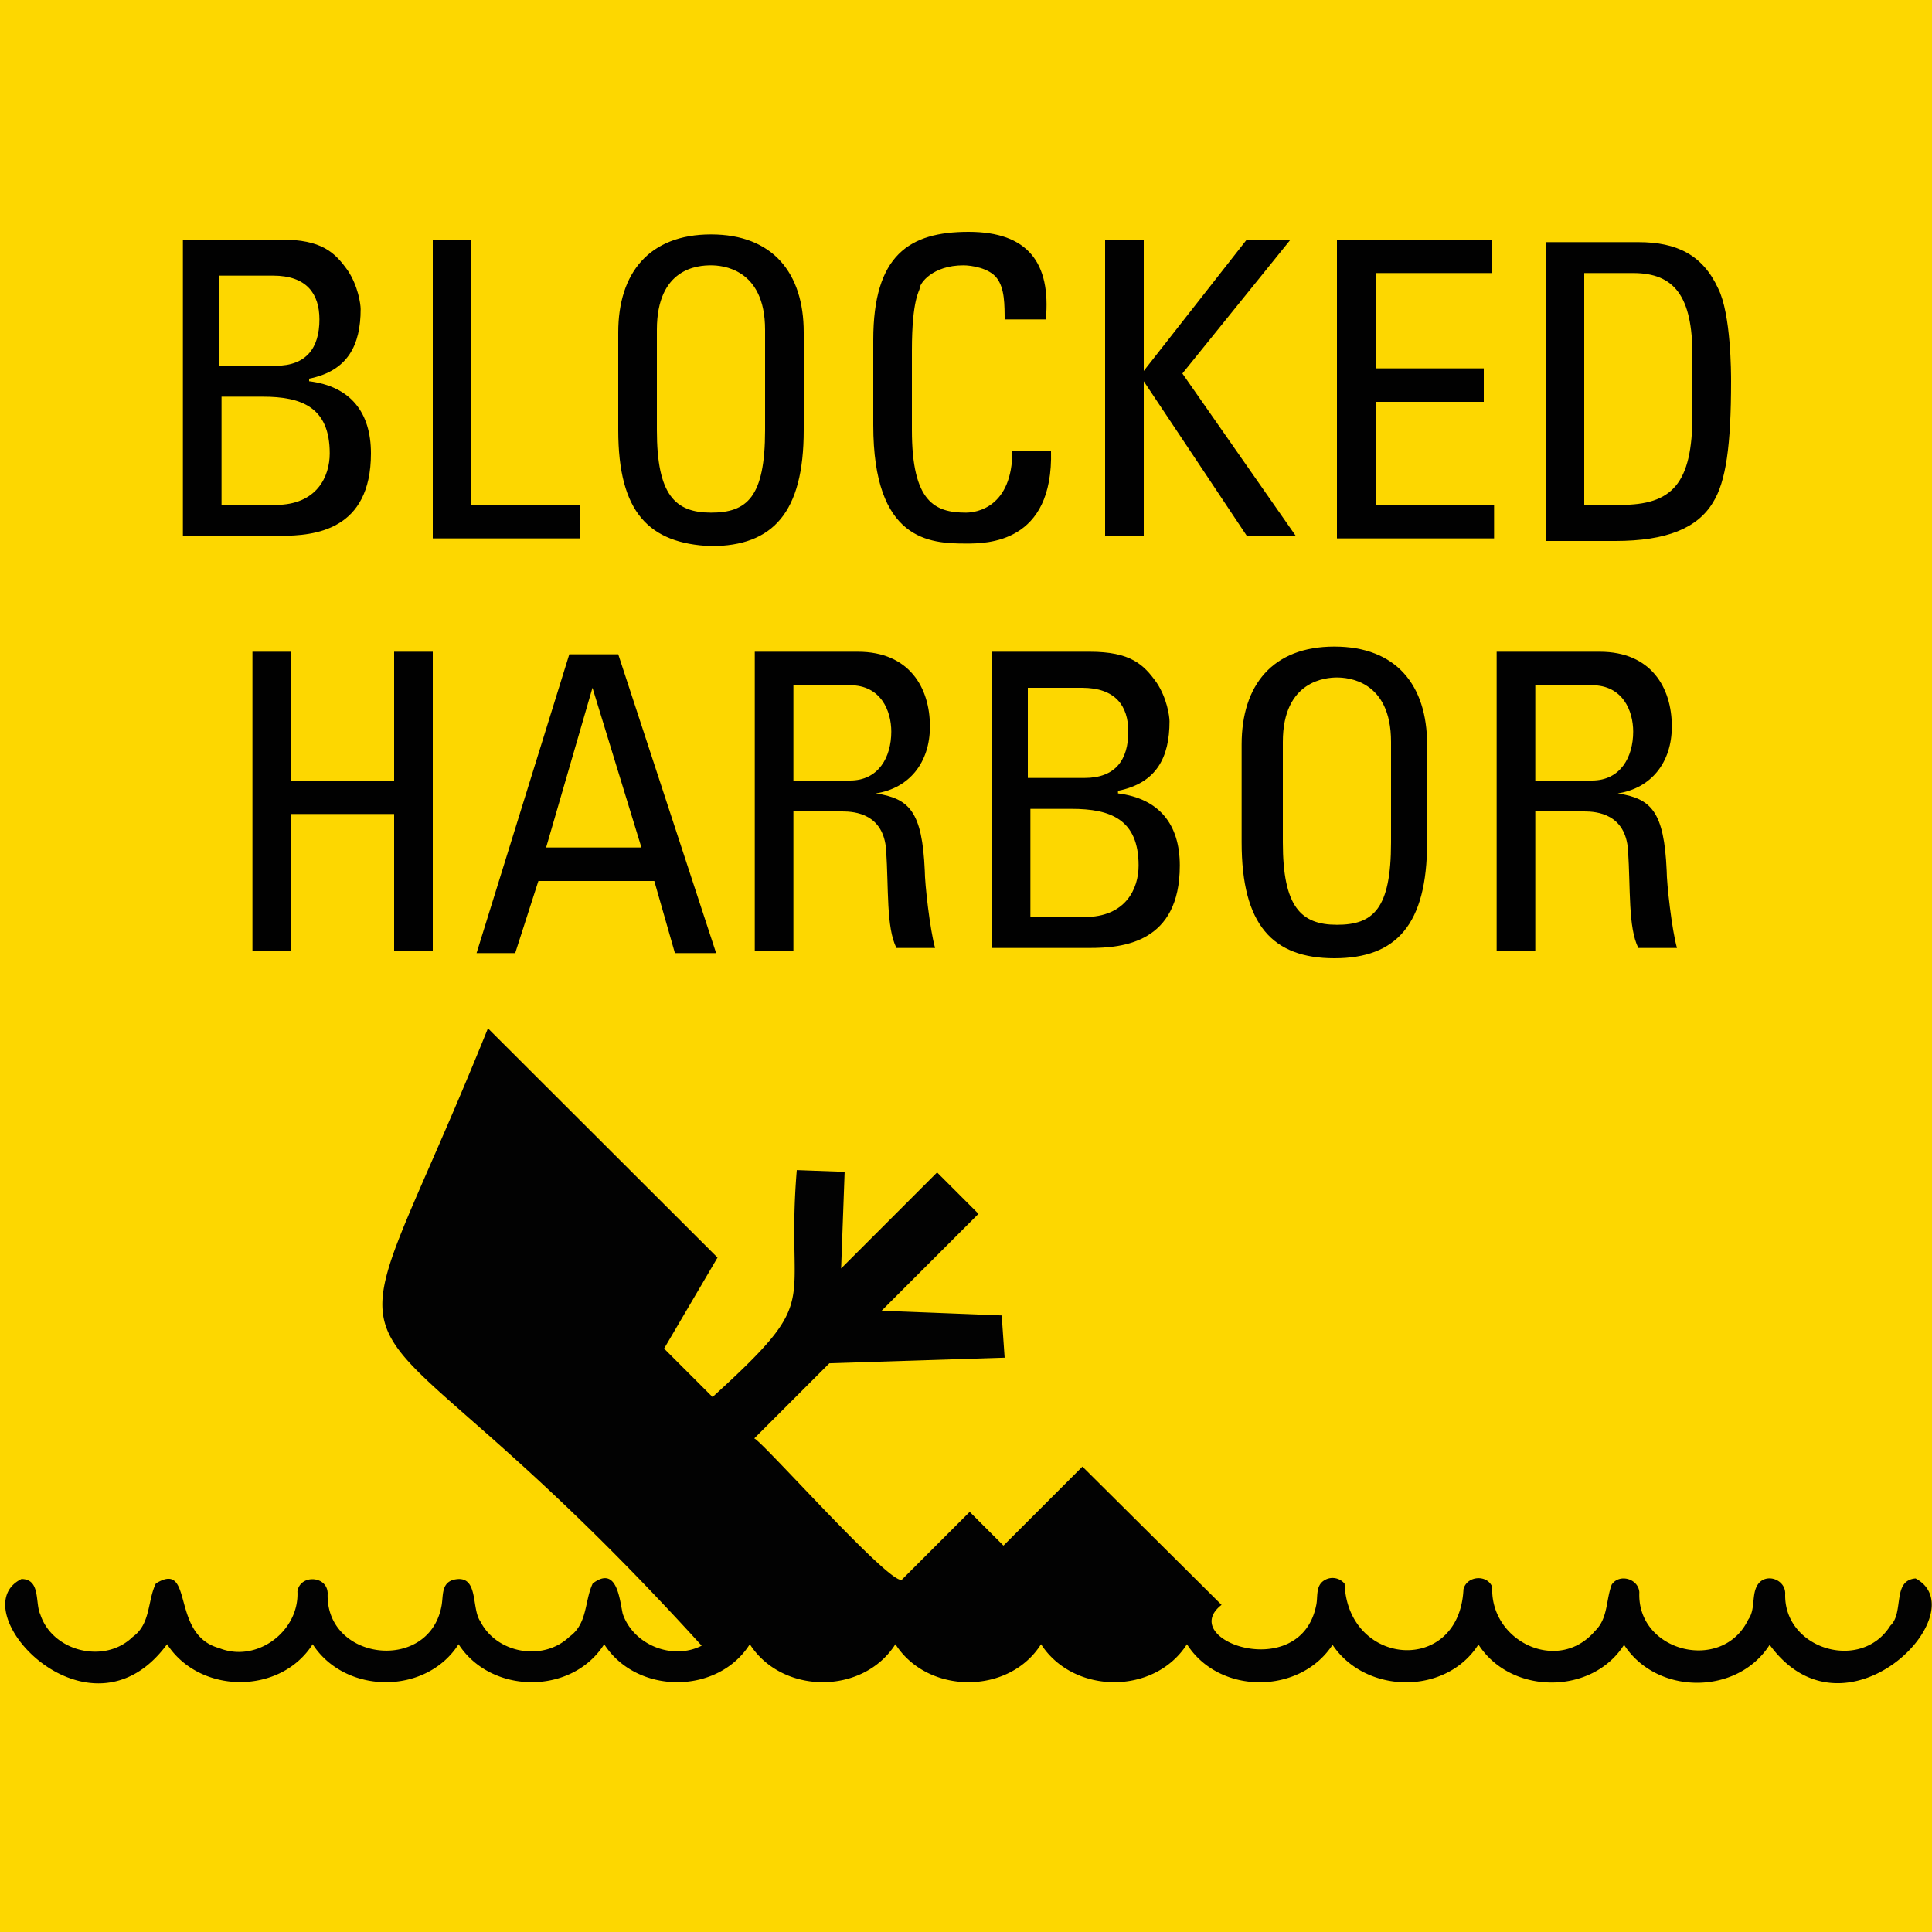 <svg version="1.2" baseProfile="tiny" xmlns="http://www.w3.org/2000/svg" viewBox="0 0 75 75" overflow="visible" xml:space="preserve"><path fill="#FDD700" d="M-74.9 0h75v75h-75zM.1 0h75v75H.1z"/><g fill="#010101"><path d="M7.1 20.9V9.3h3.8c1.6 0 2.1.5 2.6 1.2.4.6.5 1.3.5 1.5 0 1.4-.5 2.4-2 2.7v.1c1.6.2 2.4 1.2 2.4 2.8 0 3-2.2 3.2-3.5 3.2H7.1zm1.5-6.7h2.1c1.2 0 1.7-.7 1.7-1.8 0-1-.5-1.7-1.8-1.7H8.5v3.5zm0 5.4h2.1c1.6 0 2.1-1.1 2.1-2 0-1.8-1.1-2.2-2.6-2.2H8.6v4.2zM16.8 20.9V9.3h1.5v10.3h4.2v1.3h-5.7zM24 16.7v-3.8c0-2.3 1.2-3.8 3.6-3.8 2.4 0 3.6 1.5 3.6 3.8v3.8c0 3.2-1.2 4.5-3.6 4.5-2.4-.1-3.6-1.3-3.6-4.5zm5.7 0v-3.9c0-2.4-1.7-2.5-2.1-2.5-.5 0-2.1.1-2.1 2.5v3.9c0 2.5.7 3.2 2.1 3.2s2.1-.6 2.1-3.2zM39 12.5c0-.7 0-1.3-.3-1.7-.3-.4-1-.5-1.3-.5-1.2 0-1.7.7-1.7.9 0 .1-.3.4-.3 2.4v3.1c0 2.8.9 3.2 2.1 3.2.4 0 1.8-.2 1.8-2.4h1.5c.1 3.6-2.5 3.6-3.3 3.6-1.4 0-3.6-.1-3.6-4.6v-3.3c0-3.3 1.4-4.2 3.7-4.2 2.3 0 3.2 1.2 3 3.4H39zM42.9 20.9V9.3h1.5v5.1l4-5.1h1.7l-4.2 5.2 4.4 6.3h-1.9l-4-6v6h-1.5zM51.9 20.9V9.3h6v1.3h-4.5v3.7h4.2v1.3h-4.2v4H58v1.3h-6.1zM60 9.4h3.6c1.5 0 2.5.5 3.1 1.8.5 1 .5 3.3.5 3.6 0 2.5-.2 3.9-.7 4.7-.6 1-1.8 1.5-3.8 1.5H60V9.4zm1.5 10.2h1.4c2 0 2.8-.8 2.8-3.5v-2.3c0-2.3-.7-3.2-2.3-3.2h-1.9v9zM9.8 36.9V25.3h1.5v5h4v-5h1.5v11.6h-1.5v-5.3h-4v5.3H9.8zM22.1 25.4H24L27.8 37h-1.6l-.8-2.8h-4.5L20 37h-1.5l3.6-11.6zm.9 1.3-1.8 6.2h3.7L23 26.7zM30.8 31.6v5.3h-1.5V25.3h4c2 0 2.8 1.4 2.8 2.9 0 1.4-.8 2.4-2.1 2.6 1.3.2 1.8.7 1.9 3 0 .5.2 2.3.4 3h-1.5c-.4-.8-.3-2.3-.4-3.8-.1-1.4-1.2-1.5-1.7-1.5h-1.9zm0-1.3H33c1.1 0 1.6-.9 1.6-1.9 0-.8-.4-1.8-1.6-1.8h-2.2v3.7zM38.5 36.9V25.3h3.8c1.6 0 2.1.5 2.6 1.2.4.6.5 1.3.5 1.5 0 1.4-.5 2.4-2 2.7v.1c1.6.2 2.4 1.2 2.4 2.8 0 3-2.2 3.2-3.5 3.2h-3.8zm1.5-6.7h2.1c1.2 0 1.7-.7 1.7-1.8 0-1-.5-1.7-1.8-1.7h-2.1v3.5zm0 5.4h2.1c1.6 0 2.1-1.1 2.1-2 0-1.8-1.1-2.2-2.6-2.2H40v4.2zM48.2 32.7v-3.8c0-2.3 1.2-3.8 3.6-3.8s3.6 1.5 3.6 3.8v3.8c0 3.2-1.2 4.5-3.6 4.5s-3.6-1.3-3.6-4.5zm5.8 0v-3.9c0-2.4-1.7-2.5-2.1-2.5s-2.1.1-2.1 2.5v3.9c0 2.5.7 3.2 2.1 3.2s2.1-.6 2.1-3.2zM59.6 31.6v5.3h-1.5V25.3h4c2 0 2.8 1.4 2.8 2.9 0 1.4-.8 2.4-2.1 2.6 1.3.2 1.8.7 1.9 3 0 .5.2 2.3.4 3h-1.5c-.4-.8-.3-2.3-.4-3.8-.1-1.4-1.2-1.5-1.7-1.5h-1.9zm0-1.3h2.2c1.1 0 1.6-.9 1.6-1.9 0-.8-.4-1.8-1.6-1.8h-2.2v3.7z"/></g><path fill="#020202" d="M74.362 61.275c-.923.08-.433 1.322-.98 1.835-1.14 1.823-4.17.9-4.08-1.265-.01-.49-.626-.752-.98-.433-.376.365-.136 1.026-.455 1.459-.992 2.085-4.331 1.265-4.228-1.06-.035-.524-.775-.74-1.072-.296-.228.592-.137 1.31-.65 1.8-1.424 1.675-4.08.41-3.988-1.71-.205-.5-.992-.432-1.117.092-.16 3.34-4.49 3.02-4.615-.217a.603.603 0 0 0-.798-.125c-.342.217-.228.65-.308.98-.627 3.032-5.436 1.334-3.67-.034l-5.401-5.368L38.954 60l-1.31-1.31-2.633 2.632c-.433.25-5.448-5.413-5.732-5.482l2.917-2.917L39 52.705l-.114-1.64-4.661-.183 3.76-3.761-1.607-1.607-3.726 3.727.137-3.75-1.858-.068c-.456 5.516 1.094 4.832-3.27 8.81l-1.881-1.881 2.074-3.533-8.912-8.9c-6.507 16.137-6.313 7.886 8.297 23.966-1.14.581-2.656-.034-3.066-1.242-.125-.581-.228-1.88-1.162-1.174-.32.661-.194 1.561-.9 2.063-1.015.98-2.838.66-3.465-.593-.365-.513-.034-1.869-1.06-1.607-.479.148-.365.661-.456 1.06-.524 2.553-4.513 2.074-4.41-.547-.023-.684-1.072-.73-1.174-.068.08 1.55-1.584 2.792-3.043 2.2-1.915-.525-.946-3.431-2.45-2.508-.33.65-.194 1.573-.9 2.074-1.095 1.071-3.123.57-3.59-.877-.205-.433.022-1.368-.73-1.368-2.404 1.174 2.621 6.667 5.653 2.53 1.265 1.949 4.399 1.972 5.652 0 1.265 1.96 4.41 1.972 5.664 0 1.265 1.96 4.41 1.972 5.653 0 1.254 1.96 4.41 1.972 5.653 0 1.253 1.96 4.399 1.972 5.652 0 1.254 1.96 4.41 1.972 5.653 0 1.265 1.96 4.41 1.972 5.664 0 1.253 1.972 4.387 1.96 5.652.023 1.277 1.914 4.4 1.971 5.664-.012 1.254 1.96 4.41 1.972 5.653.012 1.265 1.96 4.399 1.971 5.652 0 2.952 4.046 8.08-1.288 5.664-2.576z"/></svg>